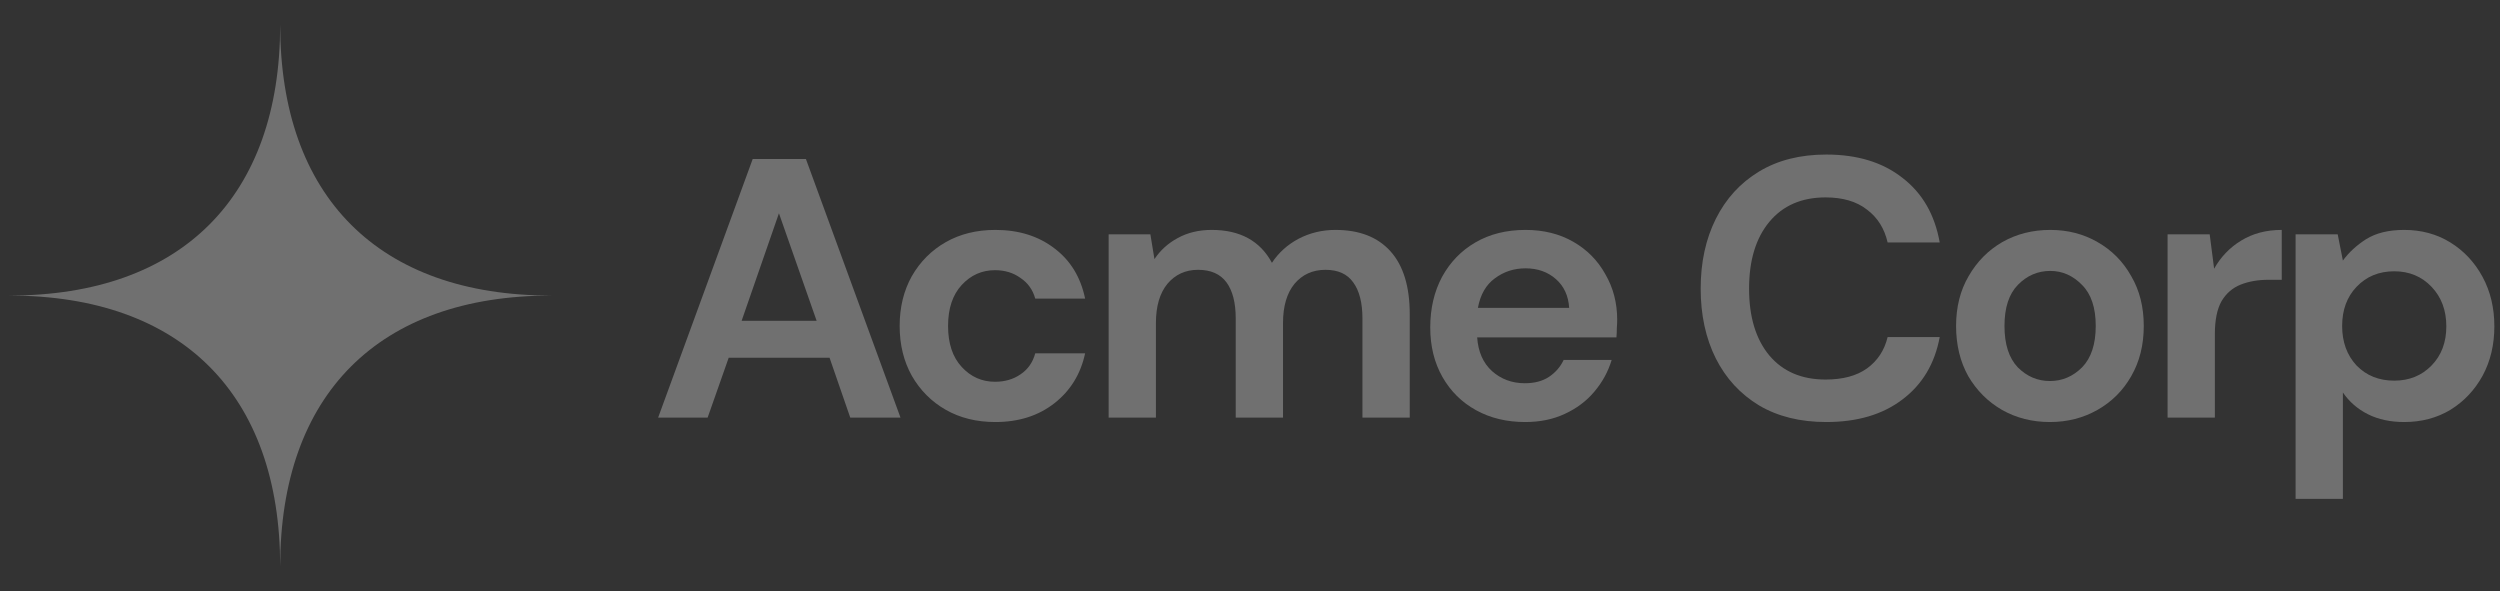 <svg width="203" height="48" viewBox="0 0 203 48" fill="none" xmlns="http://www.w3.org/2000/svg">
<rect x="0" y="0" width="203" height="48" fill="#333333" stroke="none"/>
<g opacity="0.3">
<path fillRule="evenodd" clipRule="evenodd" d="M0.75 24C14.734 24 22.75 15.984 22.75 2C22.75 15.984 30.766 24 44.75 24C30.766 24 22.75 32.016 22.75 46C22.75 32.016 14.734 24 0.75 24Z" fill="white"/>
<path d="M53.44 33.909L61.12 12.909H65.44L73.12 33.909H69.04L67.36 29.049H59.17L57.46 33.909H53.44ZM60.22 26.049H66.31L63.25 17.319L60.22 26.049Z" fill="white"/>
<path d="M80.823 34.269C79.302 34.269 77.963 33.939 76.802 33.279C75.642 32.619 74.722 31.699 74.043 30.519C73.382 29.339 73.052 27.989 73.052 26.469C73.052 24.949 73.382 23.599 74.043 22.419C74.722 21.239 75.642 20.319 76.802 19.659C77.963 18.999 79.302 18.669 80.823 18.669C82.722 18.669 84.323 19.169 85.623 20.169C86.922 21.149 87.752 22.509 88.112 24.249H84.062C83.862 23.529 83.463 22.969 82.862 22.569C82.282 22.149 81.593 21.939 80.793 21.939C79.733 21.939 78.832 22.339 78.093 23.139C77.353 23.939 76.983 25.049 76.983 26.469C76.983 27.889 77.353 28.999 78.093 29.799C78.832 30.599 79.733 30.999 80.793 30.999C81.593 30.999 82.282 30.799 82.862 30.399C83.463 29.999 83.862 29.429 84.062 28.689H88.112C87.752 30.369 86.922 31.719 85.623 32.739C84.323 33.759 82.722 34.269 80.823 34.269Z" fill="white"/>
<path d="M90.021 33.909V19.029H93.411L93.741 21.039C94.221 20.319 94.851 19.749 95.631 19.329C96.431 18.889 97.351 18.669 98.391 18.669C100.691 18.669 102.321 19.559 103.281 21.339C103.821 20.519 104.541 19.869 105.441 19.389C106.361 18.909 107.361 18.669 108.441 18.669C110.381 18.669 111.871 19.249 112.911 20.409C113.951 21.569 114.471 23.269 114.471 25.509V33.909H110.631V25.869C110.631 24.589 110.381 23.609 109.881 22.929C109.401 22.249 108.651 21.909 107.631 21.909C106.591 21.909 105.751 22.289 105.111 23.049C104.491 23.809 104.181 24.869 104.181 26.229V33.909H100.341V25.869C100.341 24.589 100.091 23.609 99.591 22.929C99.091 22.249 98.321 21.909 97.281 21.909C96.261 21.909 95.431 22.289 94.791 23.049C94.171 23.809 93.861 24.869 93.861 26.229V33.909H90.021Z" fill="white"/>
<path d="M123.846 34.269C122.346 34.269 121.016 33.949 119.856 33.309C118.696 32.669 117.786 31.769 117.126 30.609C116.466 29.449 116.136 28.109 116.136 26.589C116.136 25.049 116.456 23.679 117.096 22.479C117.756 21.279 118.656 20.349 119.796 19.689C120.956 19.009 122.316 18.669 123.876 18.669C125.336 18.669 126.626 18.989 127.746 19.629C128.866 20.269 129.736 21.149 130.356 22.269C130.996 23.369 131.316 24.599 131.316 25.959C131.316 26.179 131.306 26.409 131.286 26.649C131.286 26.889 131.276 27.139 131.256 27.399H119.946C120.026 28.559 120.426 29.469 121.146 30.129C121.886 30.789 122.776 31.119 123.816 31.119C124.596 31.119 125.246 30.949 125.766 30.609C126.306 30.249 126.706 29.789 126.966 29.229H130.866C130.586 30.169 130.116 31.029 129.456 31.809C128.816 32.569 128.016 33.169 127.056 33.609C126.116 34.049 125.046 34.269 123.846 34.269ZM123.876 21.789C122.936 21.789 122.106 22.059 121.386 22.599C120.666 23.119 120.206 23.919 120.006 24.999H127.416C127.356 24.019 126.996 23.239 126.336 22.659C125.676 22.079 124.856 21.789 123.876 21.789Z" fill="white"/>
<path d="M148.295 34.269C146.175 34.269 144.355 33.819 142.835 32.919C141.315 31.999 140.145 30.729 139.325 29.109C138.505 27.469 138.095 25.579 138.095 23.439C138.095 21.299 138.505 19.409 139.325 17.769C140.145 16.129 141.315 14.849 142.835 13.929C144.355 13.009 146.175 12.549 148.295 12.549C150.815 12.549 152.875 13.179 154.475 14.439C156.095 15.679 157.105 17.429 157.505 19.689H153.275C153.015 18.549 152.455 17.659 151.595 17.019C150.755 16.359 149.635 16.029 148.235 16.029C146.295 16.029 144.775 16.689 143.675 18.009C142.575 19.329 142.025 21.139 142.025 23.439C142.025 25.739 142.575 27.549 143.675 28.869C144.775 30.169 146.295 30.819 148.235 30.819C149.635 30.819 150.755 30.519 151.595 29.919C152.455 29.299 153.015 28.449 153.275 27.369H157.505C157.105 29.529 156.095 31.219 154.475 32.439C152.875 33.659 150.815 34.269 148.295 34.269Z" fill="white"/>
<path d="M166.454 34.269C165.014 34.269 163.714 33.939 162.554 33.279C161.414 32.619 160.504 31.709 159.824 30.549C159.164 29.369 158.834 28.009 158.834 26.469C158.834 24.929 159.174 23.579 159.854 22.419C160.534 21.239 161.444 20.319 162.584 19.659C163.744 18.999 165.044 18.669 166.484 18.669C167.904 18.669 169.184 18.999 170.324 19.659C171.484 20.319 172.394 21.239 173.054 22.419C173.734 23.579 174.074 24.929 174.074 26.469C174.074 28.009 173.734 29.369 173.054 30.549C172.394 31.709 171.484 32.619 170.324 33.279C169.164 33.939 167.874 34.269 166.454 34.269ZM166.454 30.939C167.454 30.939 168.324 30.569 169.064 29.829C169.804 29.069 170.174 27.949 170.174 26.469C170.174 24.989 169.804 23.879 169.064 23.139C168.324 22.379 167.464 21.999 166.484 21.999C165.464 21.999 164.584 22.379 163.844 23.139C163.124 23.879 162.764 24.989 162.764 26.469C162.764 27.949 163.124 29.069 163.844 29.829C164.584 30.569 165.454 30.939 166.454 30.939Z" fill="white"/>
<path d="M176.007 33.909V19.029H179.427L179.787 21.819C180.327 20.859 181.057 20.099 181.977 19.539C182.917 18.959 184.017 18.669 185.277 18.669V22.719H184.197C183.357 22.719 182.607 22.849 181.947 23.109C181.287 23.369 180.767 23.819 180.387 24.459C180.027 25.099 179.847 25.989 179.847 27.129V33.909H176.007Z" fill="white"/>
<path d="M186.402 40.509V19.029H189.822L190.242 21.159C190.722 20.499 191.352 19.919 192.132 19.419C192.932 18.919 193.962 18.669 195.222 18.669C196.622 18.669 197.872 19.009 198.972 19.689C200.072 20.369 200.942 21.299 201.582 22.479C202.222 23.659 202.542 24.999 202.542 26.499C202.542 27.999 202.222 29.339 201.582 30.519C200.942 31.679 200.072 32.599 198.972 33.279C197.872 33.939 196.622 34.269 195.222 34.269C194.102 34.269 193.122 34.059 192.282 33.639C191.442 33.219 190.762 32.629 190.242 31.869V40.509H186.402ZM194.412 30.909C195.632 30.909 196.642 30.499 197.442 29.679C198.242 28.859 198.642 27.799 198.642 26.499C198.642 25.199 198.242 24.129 197.442 23.289C196.642 22.449 195.632 22.029 194.412 22.029C193.172 22.029 192.152 22.449 191.352 23.289C190.572 24.109 190.182 25.169 190.182 26.469C190.182 27.769 190.572 28.839 191.352 29.679C192.152 30.499 193.172 30.909 194.412 30.909Z" fill="white"/>
</g>
</svg>
